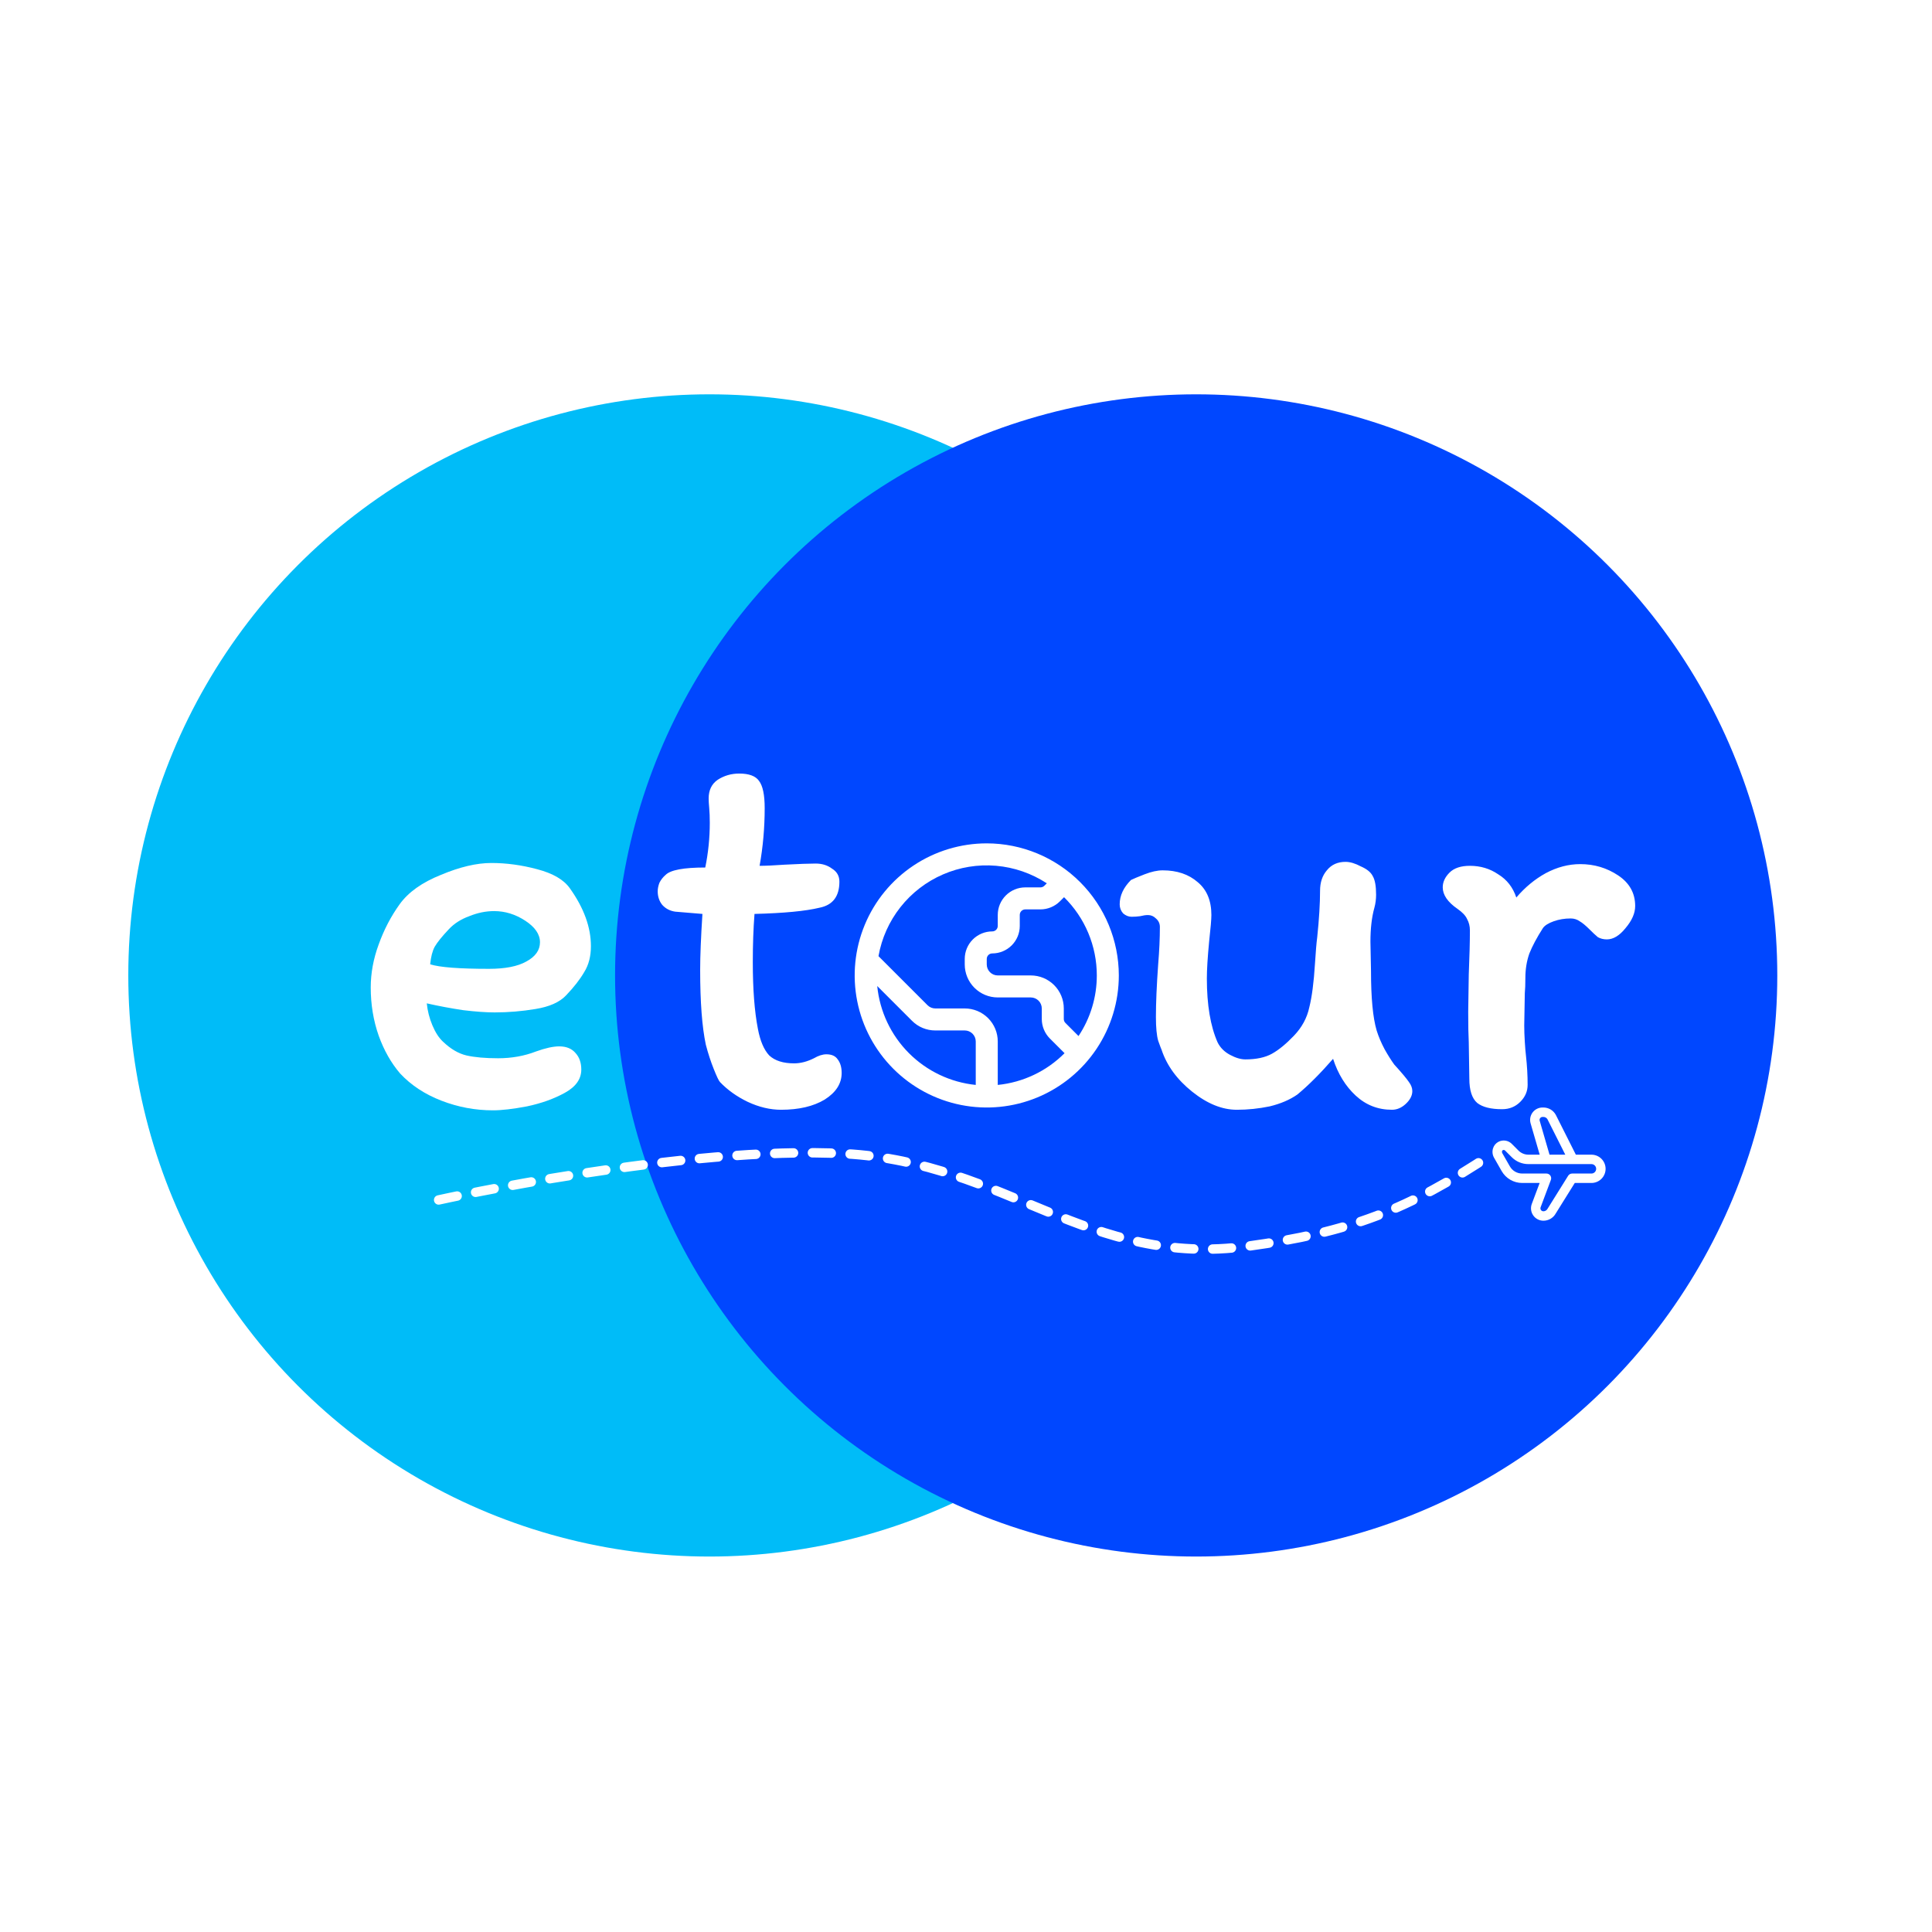 <svg width="1024" height="1024" viewBox="0 0 1024 1024" fill="none" xmlns="http://www.w3.org/2000/svg">
<rect width="1024" height="1024" fill="white"/>
<circle cx="376" cy="517" r="308" fill="#00BCF8"/>
<circle cx="634" cy="517" r="308" fill="#0047FF"/>
<path d="M196.5 523.4C196.5 515.8 197.9 508.2 200.7 500.6C203.5 492.8 207.2 485.7 211.8 479.3C216.4 472.9 223.7 467.7 233.7 463.7C243.7 459.5 252.6 457.4 260.4 457.4C268.4 457.4 276.5 458.5 284.7 460.7C293.1 462.9 298.9 466.3 302.1 470.9C309.5 481.3 313.2 491.5 313.2 501.5C313.2 506.9 312 511.5 309.6 515.3C307.4 519.1 304.2 523.2 300 527.6C296.6 531.2 291.2 533.6 283.8 534.8C276.6 536 269.4 536.6 262.2 536.6C257.6 536.6 252 536.2 245.4 535.4C238.8 534.4 232.4 533.2 226.2 531.8C226.6 535.8 227.6 539.7 229.2 543.5C230.8 547.3 232.7 550.2 234.9 552.2C238.9 556 243 558.4 247.2 559.4C251.6 560.4 257.2 560.9 264 560.9C271.2 560.9 277.9 559.7 284.1 557.3C289.1 555.5 293.2 554.6 296.4 554.6C300.2 554.6 303.1 555.8 305.1 558.2C307.1 560.4 308.1 563.3 308.1 566.9C308.1 571.9 305.2 576 299.4 579.2C293.6 582.4 286.9 584.8 279.3 586.4C271.9 587.8 265.9 588.5 261.3 588.5C251.9 588.5 242.8 586.8 234 583.4C225.2 580 217.9 575.2 212.1 569C207.3 563.4 203.5 556.7 200.7 548.9C197.9 540.9 196.5 532.4 196.5 523.4ZM261.9 482.9C257.5 482.9 253.1 483.8 248.7 485.6C244.3 487.2 240.7 489.5 237.9 492.5C234.3 496.3 231.8 499.4 230.4 501.8C229.2 504 228.4 507.1 228 511.1C233 512.7 243.4 513.5 259.2 513.5C267.8 513.5 274.4 512.2 279 509.6C283.8 507 286.2 503.6 286.2 499.4C286.2 495.2 283.6 491.4 278.4 488C273.2 484.6 267.7 482.9 261.9 482.9Z" fill="white"/>
<path d="M357.9 483.2C355.1 482.8 352.8 481.6 351 479.6C349.4 477.6 348.6 475.2 348.6 472.4C348.6 471 348.9 469.5 349.5 467.9C350.3 466.3 351.4 464.9 352.8 463.7C355.4 461.1 362.4 459.8 373.8 459.8C375.4 452 376.2 444.1 376.2 436.1C376.2 433.1 376.1 430.5 375.9 428.3C375.7 426.1 375.6 424.4 375.6 423.2C375.6 418.8 377.2 415.5 380.4 413.3C383.8 411.1 387.6 410 391.8 410C397 410 400.5 411.3 402.3 413.9C404.3 416.5 405.3 421.3 405.3 428.3C405.3 438.7 404.4 448.9 402.6 458.9C405.8 458.9 410.2 458.7 415.8 458.3C423.4 457.9 428.9 457.7 432.3 457.7C435.7 457.7 438.6 458.6 441 460.4C443.6 462 444.9 464.3 444.9 467.3C444.9 475.1 441.4 479.7 434.4 481.1C427 482.9 415.5 484 399.9 484.4C399.3 492.2 399 500.7 399 509.9C399 524.3 399.9 536.1 401.7 545.3C402.9 551.7 404.9 556.4 407.7 559.4C410.7 562.2 415.1 563.6 420.9 563.6C424.3 563.6 427.8 562.7 431.4 560.9C433.8 559.5 436 558.8 438 558.8C440.8 558.8 442.8 559.7 444 561.5C445.4 563.3 446.1 565.7 446.1 568.7C446.1 574.3 443.1 579 437.1 582.8C431.1 586.4 423.4 588.2 414 588.2C408.2 588.2 402.3 586.8 396.3 584C390.5 581.2 385.6 577.7 381.6 573.5C381 572.9 379.9 570.6 378.3 566.6C376.7 562.6 375.3 558.3 374.1 553.7C372.1 544.3 371.1 531.1 371.1 514.1C371.1 506.7 371.5 496.8 372.3 484.4L357.9 483.2ZM599.759 485.9C598.159 485.9 596.659 485.3 595.259 484.1C594.059 482.7 593.459 481.1 593.459 479.3C593.459 474.7 595.459 470.4 599.459 466.4C600.659 465.8 603.059 464.8 606.659 463.4C610.259 462 613.459 461.3 616.259 461.3C623.859 461.3 630.059 463.4 634.859 467.6C639.659 471.6 642.059 477.4 642.059 485C642.059 487.2 641.659 491.9 640.859 499.1C640.059 507.5 639.659 514 639.659 518.6C639.659 532.6 641.559 543.9 645.359 552.5C646.759 555.3 648.959 557.5 651.959 559.1C654.959 560.7 657.659 561.5 660.059 561.5C665.859 561.5 670.559 560.5 674.159 558.5C677.759 556.5 681.659 553.3 685.859 548.9C690.059 544.5 692.759 539.5 693.959 533.9C695.359 528.3 696.359 520.6 696.959 510.8C697.359 504.4 697.759 499.7 698.159 496.7C699.159 487.1 699.659 478.9 699.659 472.1C699.659 467.7 700.859 464.1 703.259 461.3C705.659 458.3 708.959 456.8 713.159 456.8C715.559 456.8 718.259 457.6 721.259 459.2C724.459 460.6 726.559 462.3 727.559 464.3C728.759 466.3 729.359 469.6 729.359 474.2C729.359 476.6 729.059 478.9 728.459 481.1C727.059 486.1 726.359 492.1 726.359 499.1L726.659 514.7C726.659 528.9 727.659 539.4 729.659 546.2C730.659 549.4 732.059 552.7 733.859 556.1C735.659 559.3 737.359 562 738.959 564.2C742.959 568.6 745.559 571.7 746.759 573.5C747.959 575.1 748.559 576.7 748.559 578.3C748.559 580.7 747.359 583 744.959 585.2C742.759 587.2 740.359 588.2 737.759 588.2C730.359 588.2 723.959 585.7 718.559 580.7C713.159 575.7 709.159 569.2 706.559 561.2C699.759 569 693.459 575.3 687.659 580.1C683.659 582.9 678.759 585 672.959 586.4C667.159 587.6 661.359 588.2 655.559 588.2C647.759 588.2 639.859 585 631.859 578.6C623.859 572.2 618.459 564.8 615.659 556.4C615.459 556 614.859 554.4 613.859 551.6C613.059 548.8 612.659 544.6 612.659 539C612.659 531.6 613.059 522.3 613.859 511.1C614.459 503.9 614.759 497.3 614.759 491.3C614.759 489.5 614.059 488 612.659 486.8C611.459 485.6 610.059 485 608.459 485C607.259 485 605.859 485.2 604.259 485.6C602.859 485.8 601.359 485.9 599.759 485.9ZM772.479 481.7C767.279 478.1 764.679 474.3 764.679 470.3C764.679 467.5 765.879 464.9 768.279 462.5C770.679 460.1 774.279 458.9 779.079 458.9C784.679 458.9 789.679 460.4 794.079 463.4C798.679 466.2 801.879 470.3 803.679 475.7C808.279 470.3 813.479 466 819.279 462.8C825.279 459.6 831.379 458 837.579 458C844.979 458 851.679 460 857.679 464C863.679 468 866.679 473.4 866.679 480.2C866.679 484 864.979 487.9 861.579 491.9C858.379 495.9 855.079 497.9 851.679 497.9C849.879 497.9 848.279 497.5 846.879 496.7C845.679 495.7 844.179 494.3 842.379 492.5C840.379 490.5 838.679 489.1 837.279 488.3C835.879 487.3 834.279 486.8 832.479 486.8C829.279 486.8 826.279 487.3 823.479 488.3C820.679 489.3 818.779 490.5 817.779 491.9C814.579 496.9 812.179 501.4 810.579 505.4C809.179 509.4 808.479 513.7 808.479 518.3C808.479 521.7 808.379 524.4 808.179 526.4L807.879 543.5C807.879 546.1 807.979 549 808.179 552.2C808.379 555.4 808.579 557.8 808.779 559.4C809.379 564.8 809.679 570 809.679 575C809.679 578.4 808.379 581.4 805.779 584C803.179 586.6 799.979 587.9 796.179 587.9C790.179 587.9 785.779 586.8 782.979 584.6C780.179 582.2 778.779 577.9 778.779 571.7L778.479 552.5C778.279 548.7 778.179 543.3 778.179 536.3L778.479 516.5C778.879 506.9 779.079 499.1 779.079 493.1C779.079 490.9 778.579 488.9 777.579 487.1C776.779 485.3 775.079 483.5 772.479 481.7Z" fill="white"/>
<path d="M232.5 636C232.5 636 363.43 606.814 448 611.5C533.414 616.233 576.747 672.109 661.5 660.5C715.072 653.162 745.989 641.464 791 611.5" stroke="white" stroke-width="5" stroke-linecap="round" stroke-dasharray="10 10"/>
<g clip-path="url(#clip0_1074_9813)">
<path d="M843.5 612H835.232L824.615 590.907C823.969 589.725 823.017 588.738 821.859 588.05C820.7 587.362 819.377 587 818.03 587H817.575C816.555 586.998 815.548 587.235 814.635 587.689C813.721 588.144 812.926 588.805 812.313 589.621C811.699 590.436 811.284 591.383 811.099 592.386C810.915 593.39 810.966 594.422 811.25 595.402L816.07 612H810.11C809.124 612.002 808.148 611.81 807.237 611.432C806.327 611.055 805.5 610.501 804.805 609.802L801.262 606.25C800.357 605.345 799.187 604.753 797.922 604.558C796.657 604.364 795.363 604.577 794.227 605.167C793.525 605.53 792.904 606.032 792.402 606.644C791.901 607.255 791.53 607.962 791.312 608.722C791.071 609.538 790.998 610.393 791.096 611.238C791.194 612.083 791.461 612.899 791.882 613.637L795.917 620.7C797.013 622.611 798.593 624.2 800.498 625.306C802.403 626.412 804.567 626.997 806.77 627H816.047L811.877 638.117C811.504 639.112 811.377 640.182 811.508 641.236C811.639 642.29 812.023 643.297 812.628 644.17C813.232 645.043 814.04 645.756 814.981 646.249C815.921 646.742 816.968 647 818.03 647C819.354 647.007 820.656 646.66 821.801 645.995C822.946 645.33 823.892 644.371 824.542 643.217L834.66 627H843.5C845.489 627 847.397 626.21 848.803 624.803C850.21 623.397 851 621.489 851 619.5C851 617.511 850.21 615.603 848.803 614.197C847.397 612.79 845.489 612 843.5 612ZM816.062 594.012C815.995 593.778 815.982 593.531 816.026 593.291C816.07 593.05 816.17 592.824 816.316 592.629C816.463 592.433 816.653 592.275 816.871 592.166C817.09 592.057 817.331 592 817.575 592H818.03C818.466 591.996 818.895 592.108 819.274 592.323C819.653 592.539 819.968 592.851 820.187 593.227L829.637 612H821.275L816.062 594.012ZM843.5 622H833.272C832.848 622 832.431 622.108 832.06 622.314C831.689 622.52 831.377 622.817 831.152 623.177L820.225 640.697C820.01 641.092 819.692 641.421 819.306 641.65C818.92 641.879 818.479 642 818.03 642C817.776 642 817.525 641.939 817.3 641.821C817.075 641.703 816.882 641.532 816.737 641.323C816.593 641.114 816.501 640.873 816.47 640.621C816.439 640.369 816.47 640.113 816.56 639.875L821.995 625.375C822.136 624.997 822.184 624.59 822.134 624.189C822.083 623.789 821.937 623.406 821.707 623.074C821.477 622.743 821.169 622.472 820.812 622.285C820.454 622.097 820.056 622 819.652 622H806.77C805.45 621.998 804.153 621.647 803.012 620.983C801.871 620.32 800.925 619.366 800.27 618.22L796.222 611.155C796.138 611.004 796.084 610.838 796.064 610.667C796.043 610.495 796.057 610.321 796.105 610.155C796.13 610.044 796.178 609.94 796.246 609.849C796.314 609.758 796.401 609.683 796.5 609.627C796.654 609.546 796.825 609.502 797 609.5C797.268 609.502 797.525 609.607 797.717 609.795L801.26 613.337C802.42 614.503 803.799 615.427 805.318 616.055C806.837 616.684 808.466 617.005 810.11 617H843.5C844.163 617 844.799 617.263 845.268 617.732C845.736 618.201 846 618.837 846 619.5C846 620.163 845.736 620.799 845.268 621.268C844.799 621.736 844.163 622 843.5 622Z" fill="white"/>
</g>
<g clip-path="url(#clip1_1074_9813)">
<path d="M523 447C509.155 447 495.622 451.105 484.11 458.797C472.599 466.489 463.627 477.421 458.328 490.212C453.03 503.003 451.644 517.078 454.345 530.656C457.046 544.235 463.713 556.708 473.503 566.497C483.292 576.287 495.765 582.954 509.344 585.655C522.922 588.356 536.997 586.97 549.788 581.672C562.579 576.373 573.511 567.401 581.203 555.89C588.895 544.378 593 530.845 593 517C592.98 498.441 585.599 480.648 572.475 467.525C559.352 454.401 541.559 447.02 523 447V447ZM581.333 517C581.34 528.432 577.967 539.61 571.638 549.13L564.685 542.171C564.14 541.624 563.834 540.884 563.833 540.112V534.5C563.833 529.859 561.99 525.408 558.708 522.126C555.426 518.844 550.975 517 546.333 517H528.833C527.286 517 525.803 516.385 524.709 515.291C523.615 514.197 523 512.714 523 511.167V508.25C523 507.476 523.307 506.735 523.854 506.188C524.401 505.641 525.143 505.333 525.917 505.333C529.784 505.333 533.494 503.797 536.229 501.062C538.964 498.327 540.5 494.618 540.5 490.75V484.917C540.5 484.143 540.807 483.401 541.354 482.854C541.901 482.307 542.643 482 543.417 482H551.461C555.325 481.989 559.029 480.455 561.768 477.73L563.968 475.531C569.469 480.945 573.839 487.4 576.82 494.519C579.802 501.639 581.336 509.281 581.333 517ZM464.953 522.618L483.374 541.039C484.995 542.671 486.924 543.964 489.049 544.844C491.174 545.725 493.453 546.174 495.753 546.167H511.333C512.88 546.167 514.364 546.781 515.458 547.875C516.552 548.969 517.167 550.453 517.167 552V575.036C503.751 573.666 491.222 567.699 481.705 558.144C472.189 548.59 466.27 536.038 464.953 522.618ZM528.833 575.036V552C528.833 547.359 526.99 542.908 523.708 539.626C520.426 536.344 515.975 534.5 511.333 534.5H495.753C494.986 534.501 494.226 534.35 493.517 534.057C492.809 533.763 492.165 533.333 491.623 532.791L465.618 506.786C467.287 497.296 471.286 488.369 477.256 480.806C483.226 473.243 490.98 467.281 499.823 463.454C508.666 459.626 518.32 458.054 527.92 458.878C537.52 459.702 546.766 462.897 554.827 468.175L553.52 469.482C552.971 470.023 552.232 470.329 551.461 470.333H543.417C539.549 470.333 535.84 471.87 533.105 474.605C530.37 477.34 528.833 481.049 528.833 484.917V490.75C528.833 491.524 528.526 492.265 527.979 492.812C527.432 493.359 526.69 493.667 525.917 493.667C522.049 493.667 518.34 495.203 515.605 497.938C512.87 500.673 511.333 504.382 511.333 508.25V511.167C511.333 515.808 513.177 520.259 516.459 523.541C519.741 526.823 524.192 528.667 528.833 528.667H546.333C547.88 528.667 549.364 529.281 550.458 530.375C551.552 531.469 552.167 532.953 552.167 534.5V540.112C552.178 543.976 553.712 547.679 556.437 550.419L564.236 558.218C554.736 567.751 542.224 573.695 528.833 575.036Z" fill="white"/>
</g>
<defs>
<clipPath id="clip0_1074_9813">
<rect width="60" height="60" fill="white" transform="translate(791 587)"/>
</clipPath>
<clipPath id="clip1_1074_9813">
<rect width="140" height="140" fill="white" transform="translate(453 447)"/>
</clipPath>
</defs>
</svg>
